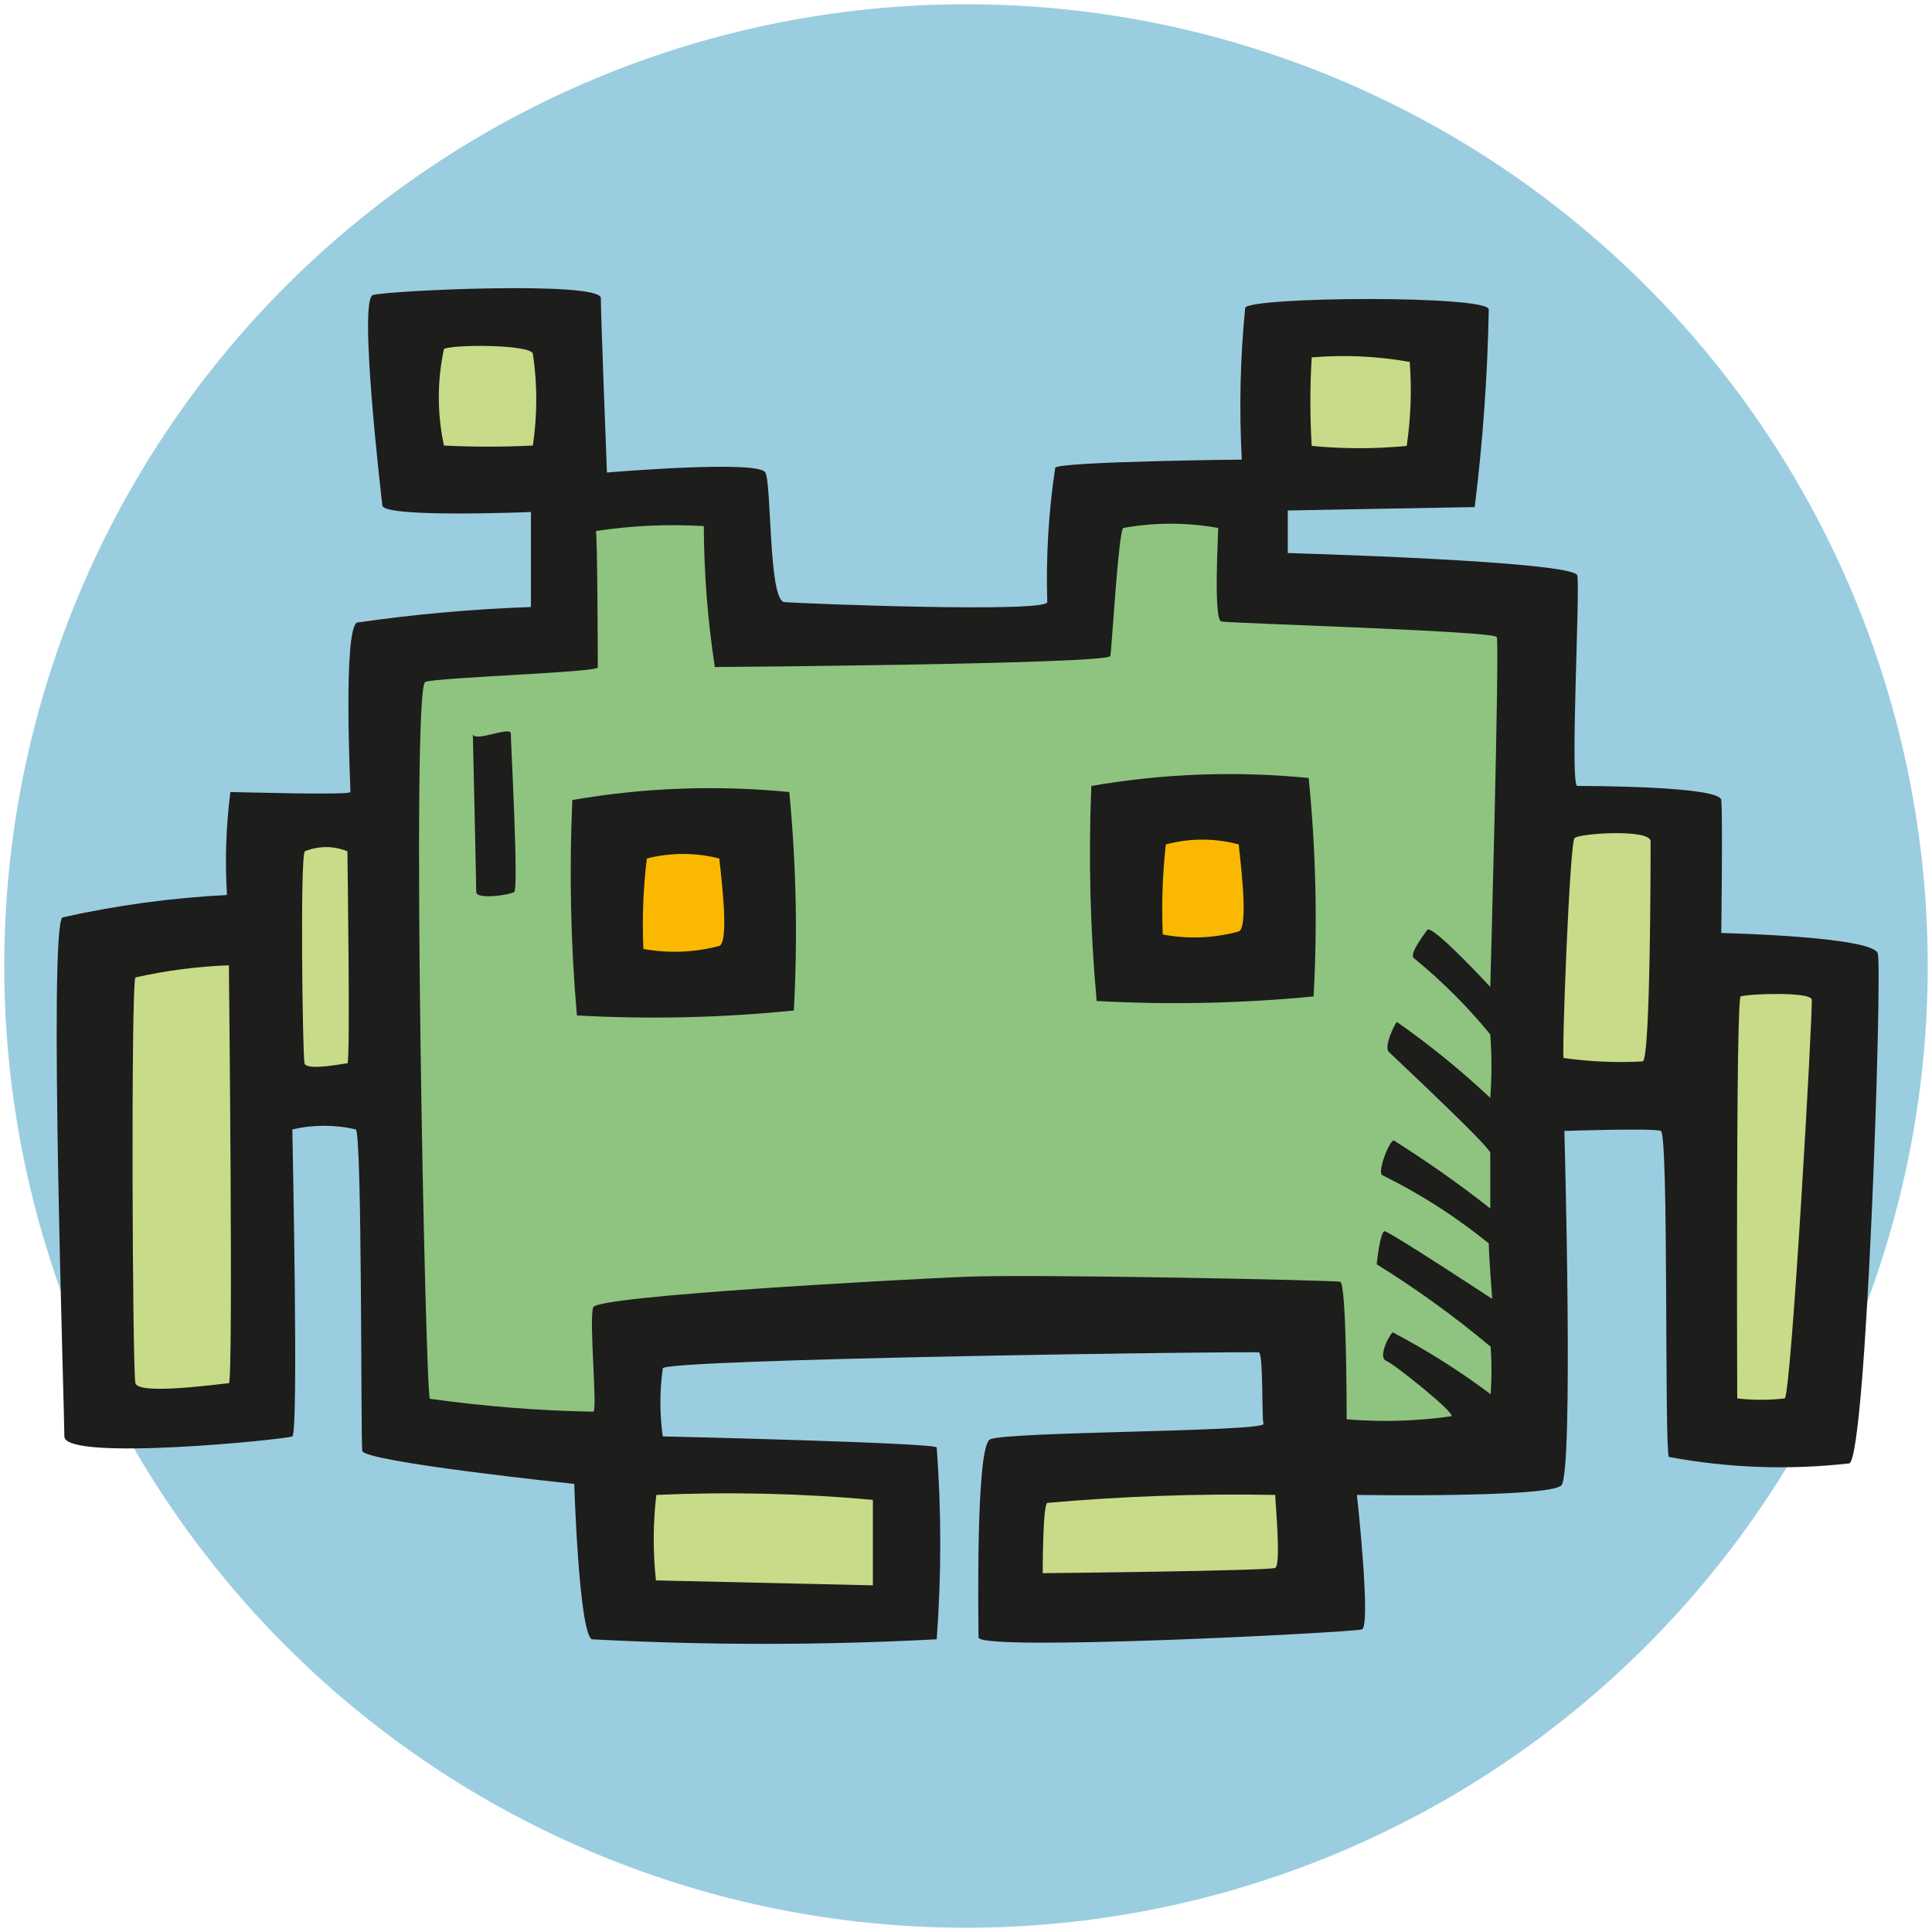 <svg width="409" height="409" viewBox="0 0 409 409" fill="none" xmlns="http://www.w3.org/2000/svg">
<path d="M0.9 204.5C0.9 258.498 22.351 310.285 60.533 348.467C98.716 386.649 150.502 408.1 204.5 408.1C258.498 408.1 310.285 386.649 348.467 348.467C386.649 310.285 408.1 258.498 408.1 204.5C408.1 150.502 386.649 98.716 348.467 60.533C310.285 22.351 258.498 0.9 204.5 0.9C150.502 0.9 98.716 22.351 60.533 60.533C22.351 98.716 0.9 150.502 0.9 204.5Z" fill="#9BCDE0"/>
<path d="M48.053 189.469C47.601 182.197 47.844 174.898 48.777 167.672C50.064 167.672 74.193 168.396 74.193 167.672C74.193 166.948 72.585 133.488 75.561 131.799C87.771 130.036 100.069 128.935 112.398 128.502V108.394C112.398 108.394 81.271 109.68 80.95 107.026C80.628 104.372 75.882 63.432 78.939 62.467C81.995 61.502 127.198 59.411 127.198 63.111C127.198 66.81 128.485 100.029 128.485 100.029C128.485 100.029 160.657 97.294 162.025 100.029C163.392 102.763 162.668 127.134 166.046 127.456C169.424 127.778 221.705 129.788 221.705 127.456C221.406 117.933 221.971 108.403 223.394 98.983C225.003 97.696 262.886 97.294 262.886 97.294C262.307 86.567 262.549 75.811 263.61 65.121C265.219 62.789 315.167 62.467 315.167 65.523C314.911 79.508 313.918 93.469 312.191 107.348C310.823 107.348 272.618 108.072 272.618 108.072V117.08C272.618 117.08 333.264 118.769 333.907 121.826C334.551 124.882 332.299 166.385 333.907 166.385C335.516 166.385 364.069 166.385 364.391 169.361C364.713 172.337 364.391 197.512 364.391 197.512C364.391 197.512 396.564 198.236 397.529 201.855C398.494 205.475 395.196 308.106 391.497 309.795C378.764 311.244 365.887 310.783 353.291 308.427C352.326 306.417 353.291 240.06 351.602 239.417C349.913 238.774 331.173 239.417 331.173 239.417C331.173 239.417 333.184 311.806 330.529 314.46C327.875 317.114 287.257 316.471 287.257 316.471C287.257 316.471 290.313 344.3 288.303 344.943C286.292 345.587 207.147 349.689 207.147 346.632C207.147 343.576 206.503 306.417 209.56 304.728C212.616 303.038 267.873 303.119 267.471 301.43C267.069 299.741 267.471 286.63 266.506 286.309C265.54 285.987 140.308 287.676 140.308 289.687C139.636 294.462 139.636 299.309 140.308 304.084C141.354 304.084 197.978 305.451 198.299 306.417C199.305 319.937 199.305 333.514 198.299 347.035C173.972 348.322 149.594 348.322 125.267 347.035C122.533 345.346 121.567 314.138 121.567 314.138C121.567 314.138 77.008 309.473 76.687 307.141C76.365 304.808 76.687 240.06 75.319 239.095C70.901 238.069 66.306 238.069 61.887 239.095C61.887 240.141 63.255 303.441 61.887 304.084C60.52 304.728 13.628 309.473 13.628 304.084C13.628 298.695 10.25 196.306 13.226 194.214C24.68 191.65 36.331 190.063 48.053 189.469Z" fill="#1D1D1B"/>
<path d="M28.668 206.922C35.17 205.459 41.794 204.597 48.454 204.349C48.454 204.349 49.419 292.824 48.454 292.824C47.489 292.824 29.311 295.478 28.668 292.824C28.024 290.169 27.703 208.612 28.668 206.922Z" fill="#C8DB89"/>
<path d="M64.54 180.219C67.425 179.03 70.663 179.03 73.549 180.219C73.549 181.184 74.192 225.1 73.549 225.1C72.905 225.1 64.862 226.789 64.46 225.1C64.058 223.411 63.495 181.104 64.54 180.219Z" fill="#C8DB89"/>
<path d="M93.98 73.888C95.427 72.923 112.077 72.843 112.801 74.853C113.772 81.305 113.772 87.866 112.801 94.318C106.531 94.637 100.249 94.637 93.98 94.318C92.536 87.585 92.536 80.622 93.98 73.888Z" fill="#C8DB89"/>
<path d="M277.685 75.658C284.614 75.072 291.591 75.397 298.436 76.623C298.885 82.554 298.669 88.516 297.793 94.398C291.106 95.044 284.372 95.044 277.685 94.398C277.309 88.157 277.309 81.899 277.685 75.658Z" fill="#C8DB89"/>
<path d="M126.152 112.415C133.708 111.265 141.365 110.914 148.994 111.369C149.037 121.36 149.817 131.334 151.327 141.21C152.614 141.21 234.735 140.566 235.056 138.877C235.378 137.188 236.745 112.737 237.791 111.772C244.439 110.565 251.251 110.565 257.899 111.772C257.899 113.059 256.853 131.156 258.542 131.558C260.231 131.96 316.212 133.569 316.855 134.856C317.499 136.142 315.488 208.933 315.488 208.933C315.488 208.933 303.102 195.501 302.136 196.868C301.171 198.236 298.115 202.257 299.402 202.901C305.286 207.715 310.674 213.103 315.488 218.987C315.824 223.458 315.824 227.948 315.488 232.419C309.285 226.592 302.673 221.216 295.702 216.333C294.978 217.298 292.967 221.641 294.013 222.687C295.058 223.733 315.488 242.795 315.488 244.082C315.488 245.369 315.488 255.825 315.488 255.825C308.932 250.675 302.113 245.87 295.058 241.428C294.093 241.428 291.359 248.506 292.726 248.827C300.719 252.776 308.246 257.605 315.166 263.225C315.166 265.235 315.89 274.968 315.89 274.968C315.89 274.968 294.093 260.651 293.128 260.651C292.163 260.651 291.439 267.648 291.439 267.648C299.89 272.881 307.954 278.714 315.569 285.102C315.807 288.449 315.807 291.809 315.569 295.156C309.019 290.23 302.078 285.846 294.817 282.046C293.772 283.091 291.761 287.435 293.45 288.078C295.139 288.722 308.571 299.499 307.204 299.821C299.878 300.865 292.459 301.081 285.085 300.465C285.085 299.178 285.085 271.67 283.718 271.348C282.35 271.027 218.729 269.659 204.01 270.303C189.291 270.946 126.554 274.324 125.589 276.737C124.623 279.15 126.554 298.856 125.589 298.856C114.016 298.637 102.467 297.723 91.003 296.121C90.038 294.834 86.981 145.312 90.038 144.347C93.094 143.381 126.554 142.336 126.554 141.29C126.554 140.244 126.473 113.38 126.152 112.415Z" fill="#8EC480"/>
<path d="M121.165 169.361C136.327 166.728 151.776 166.16 167.091 167.672C168.565 183.042 168.887 198.501 168.056 213.92C152.798 215.467 137.442 215.816 122.13 214.966C120.807 199.802 120.484 184.567 121.165 169.361Z" fill="#1D1D1B"/>
<path d="M136.93 181.747C141.97 180.46 147.252 180.46 152.292 181.747C152.292 182.793 154.625 199.201 152.292 200.247C147.043 201.642 141.55 201.862 136.206 200.89C135.92 194.5 136.162 188.098 136.93 181.747Z" fill="#FAB900"/>
<path d="M231.035 166.385C246.224 163.748 261.701 163.179 277.042 164.696C278.581 180.062 278.931 195.524 278.088 210.944C262.825 212.424 247.473 212.746 232.161 211.909C230.786 196.776 230.41 181.568 231.035 166.385Z" fill="#1D1D1B"/>
<path d="M246.8 178.771C251.857 177.401 257.187 177.401 262.243 178.771C262.243 179.737 264.576 196.225 262.243 197.19C257 198.626 251.498 198.846 246.157 197.834C245.886 191.472 246.101 185.1 246.8 178.771Z" fill="#FAB900"/>
<path d="M100.092 155.285C100.092 157.377 108.135 153.596 108.135 155.285C108.135 156.974 109.824 188.182 108.859 188.825C107.894 189.469 100.816 190.514 100.816 188.825C100.816 187.136 100.092 154.642 100.092 155.285Z" fill="#1D1D1B"/>
<path d="M333.344 177.404C334.309 176.439 349.43 175.393 349.43 178.128C349.43 180.863 349.43 224.698 347.741 224.698C342.154 225.001 336.551 224.759 331.011 223.974C330.609 223.009 332.298 178.128 333.344 177.404Z" fill="#C8DB89"/>
<path d="M368.493 210.944C370.101 210.381 383.212 209.898 383.534 211.588C383.855 213.277 379.19 295.397 377.823 296.041C374.483 296.427 371.109 296.427 367.769 296.041C367.769 296.041 367.447 211.266 368.493 210.944Z" fill="#C8DB89"/>
<path d="M138.941 316.471C154.229 315.787 169.546 316.136 184.787 317.516V335.613L138.861 334.568C138.207 328.551 138.233 322.481 138.941 316.471Z" fill="#C8DB89"/>
<path d="M221.705 318.16C237.75 316.735 253.859 316.171 269.964 316.471C269.964 317.838 271.251 331.27 269.964 331.914C268.677 332.557 220.74 333.04 220.74 333.04C220.74 333.04 220.74 318.481 221.705 318.16Z" fill="#C8DB89"/>
</svg>
